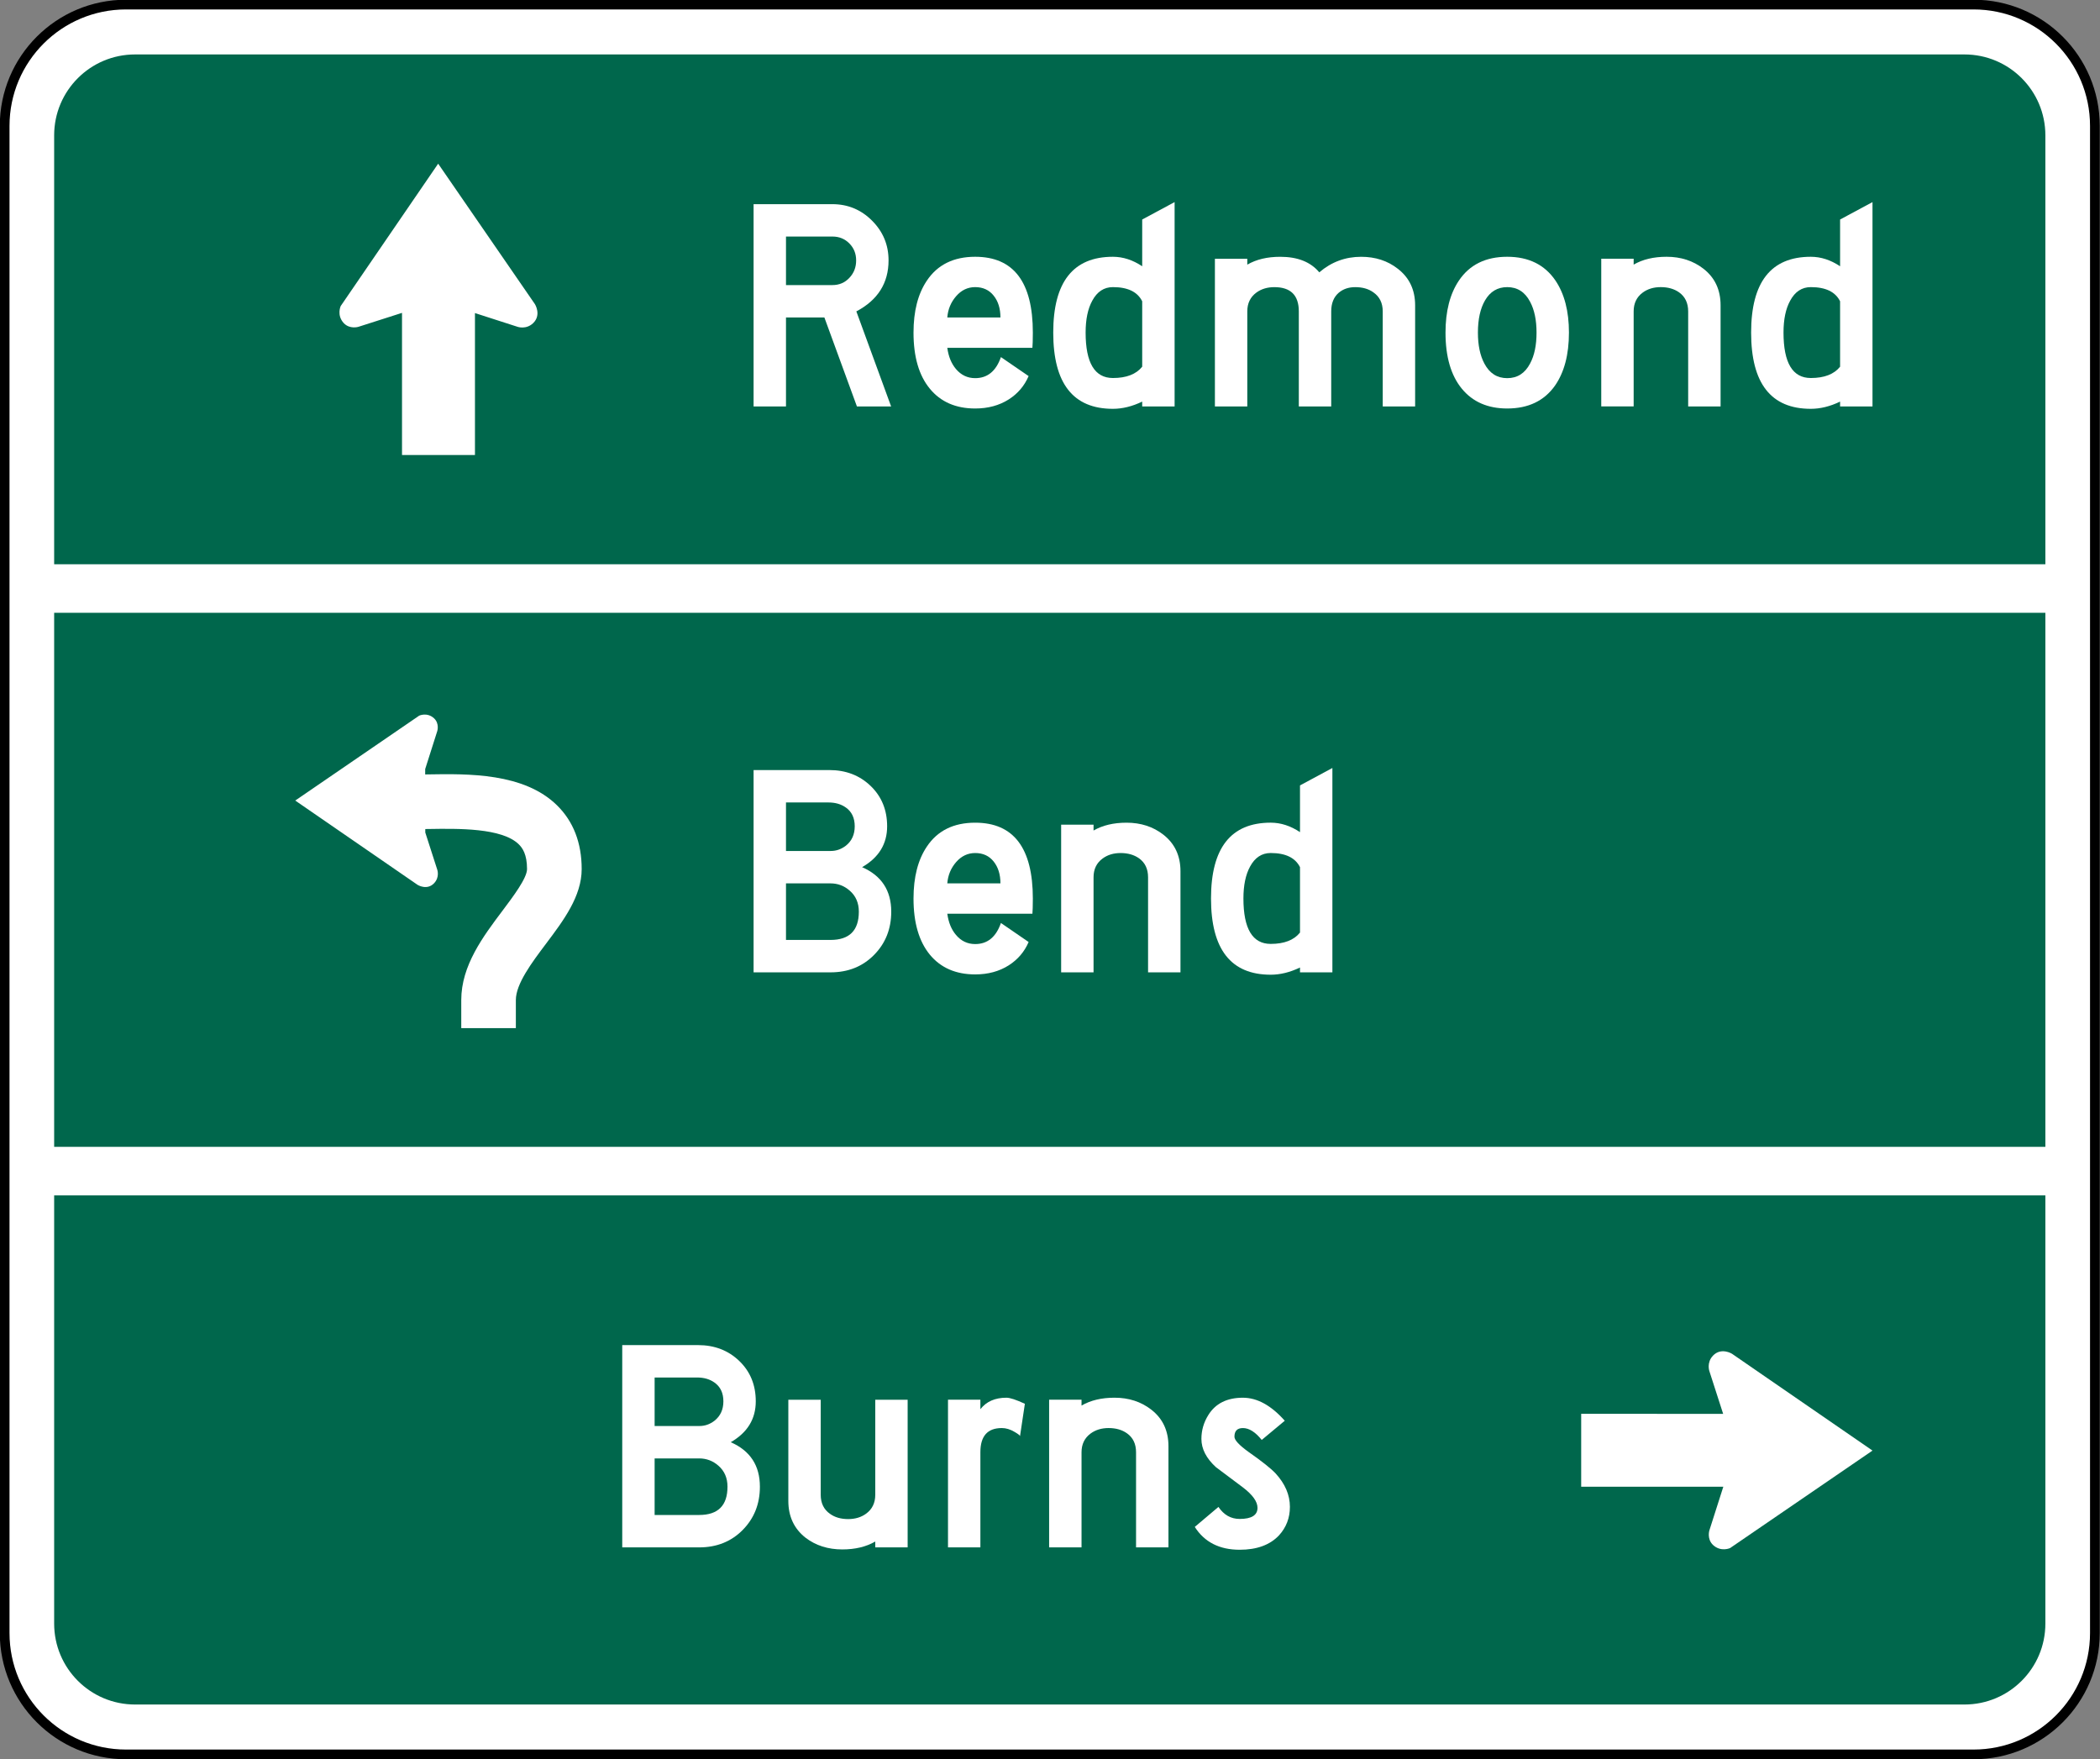 <?xml version="1.0" encoding="UTF-8" standalone="no"?>
<!-- Created with Inkscape (http://www.inkscape.org/) -->

<svg
   xmlns:dc="http://purl.org/dc/elements/1.1/"
   xmlns:cc="http://creativecommons.org/ns#"
   xmlns:rdf="http://www.w3.org/1999/02/22-rdf-syntax-ns#"
   xmlns:svg="http://www.w3.org/2000/svg"
   xmlns="http://www.w3.org/2000/svg"
   xmlns:sodipodi="http://sodipodi.sourceforge.net/DTD/sodipodi-0.dtd"
   xmlns:inkscape="http://www.inkscape.org/namespaces/inkscape"
   id="svg17624"
   version="1.1"
   inkscape:version="0.48.2 r9819"
   width="129.766"
   height="108.711"
   xml:space="preserve"
   sodipodi:docname="MUTCD D1-2d.svg"><rect width="100%" height="100%" fill="#808080" stroke="none"/><defs
     id="defs17628"><inkscape:perspective
       sodipodi:type="inkscape:persp3d"
       inkscape:vp_x="0 : 0.5 : 1"
       inkscape:vp_y="0 : 1000 : 0"
       inkscape:vp_z="1 : 0.5 : 1"
       inkscape:persp3d-origin="0.5 : 0.33333333 : 1"
       id="perspective17632" /><clipPath
       clipPathUnits="userSpaceOnUse"
       id="clipPath17642"><path
         d="m -2,710 501,0 0,-711 -501,0 0,711 z"
         id="path17644"
         inkscape:connector-curvature="0" /></clipPath><clipPath
       clipPathUnits="userSpaceOnUse"
       id="clipPath17648"><path
         d="m 0,708.06 498,0 0,-708 -498,0 0,708 z"
         id="path17650"
         inkscape:connector-curvature="0" /></clipPath><clipPath
       clipPathUnits="userSpaceOnUse"
       id="clipPath17798"><path
         d="m -2,710 501,0 0,-711 -501,0 0,711 z"
         id="path17800"
         inkscape:connector-curvature="0" /></clipPath><clipPath
       clipPathUnits="userSpaceOnUse"
       id="clipPath17804"><path
         d="m 0,708.06 498,0 0,-708 -498,0 0,708 z"
         id="path17806"
         inkscape:connector-curvature="0" /></clipPath><clipPath
       id="Clip0"><path
         inkscape:connector-curvature="0"
         d="m 0,0 212.597,0 0,269.292 L 0,269.292 0,0 z"
         transform="translate(0.924,0.88)"
         id="path7" /></clipPath><clipPath
       id="Clip0-8"><path
         inkscape:connector-curvature="0"
         d="m 0,0 170.079,0 0,113.386 L 0,113.386 0,0 z"
         transform="translate(0.099,0.822)"
         id="path7-8" /></clipPath><clipPath
       id="Clip0-1"><path
         inkscape:connector-curvature="0"
         d="m 0,0 287.009,0 0,159.449 L 0,159.449 0,0 z"
         transform="translate(0.396,0.268)"
         id="path7-7" /></clipPath><clipPath
       id="Clip0-9"><path
         inkscape:connector-curvature="0"
         d="m 0,0 170.079,0 0,170.079 L 0,170.079 0,0 z"
         transform="translate(0.461,0.775)"
         id="path7-4" /></clipPath><clipPath
       id="Clip0-4"><path
         inkscape:connector-curvature="0"
         d="m 0,0 340.157,0 0,226.771 L 0,226.771 0,0 z"
         transform="translate(0.922,0.253)"
         id="path7-5" /></clipPath><clipPath
       id="Clip0-5"><path
         inkscape:connector-curvature="0"
         d="m 0,0 255.119,0 0,170.079 L 0,170.079 0,0 z"
         transform="translate(0.147,0.06)"
         id="path7-1" /></clipPath><clipPath
       id="Clip0-0"><path
         inkscape:connector-curvature="0"
         d="m 0,0 170.079,0 0,113.386 L 0,113.386 0,0 z"
         transform="translate(0.067,0.207)"
         id="path7-9" /></clipPath></defs><sodipodi:namedview
     pagecolor="#ffffff"
     bordercolor="#666666"
     borderopacity="1"
     objecttolerance="10"
     gridtolerance="10"
     guidetolerance="10"
     inkscape:pageopacity="0"
     inkscape:pageshadow="2"
     inkscape:window-width="1280"
     inkscape:window-height="1004"
     id="namedview17626"
     showgrid="false"
     inkscape:zoom="4"
     inkscape:cx="76.908967"
     inkscape:cy="47.945284"
     inkscape:window-x="-8"
     inkscape:window-y="-8"
     inkscape:window-maximized="1"
     inkscape:current-layer="g17634"
     fit-margin-top="0"
     fit-margin-left="0"
     fit-margin-right="0"
     fit-margin-bottom="0"
     showguides="true"
     inkscape:guide-bbox="true" /><g
     id="g17634"
     inkscape:groupmode="layer"
     inkscape:label="GG1999P002"
     transform="matrix(1.25,0,0,-1.25,-4461.406,230.273)"><path
       inkscape:connector-curvature="0"
       d="m 3672.685,103.492 c 0,-3.314 -2.688,-6 -6,-6 l -91.33,0 c -3.315,0 -6,2.686 -6,6 l 0,74.5 c 0,3.314 2.685,6 6,6 l 91.33,0 c 3.312,0 6,-2.686 6,-6 l 0,-74.5 z"
       style="fill:#ffffff;stroke:#000000;stroke-width:0.48;stroke-linecap:butt;stroke-linejoin:miter;stroke-miterlimit:4;stroke-opacity:1;stroke-dasharray:none"
       id="path3475" /><path
       id="path5306"
       style="fill:#00674c;fill-opacity:1;fill-rule:evenodd;stroke:none"
       d="m 3670.237,103.958 c 0,-2.209 -1.791,-4 -4,-4 l -90.435,0 c -2.209,0 -4,1.791 -4,4 l 0,73.569 c 0,2.209 1.791,4 4,4 l 90.435,0 c 2.209,0 4,-1.791 4,-4 l 0,-73.569 z"
       inkscape:connector-curvature="0" /><path
       id="path5308"
       style="fill:#ffffff;fill-opacity:1;fill-rule:nonzero;stroke:none"
       d="m 3672.057,153.926 -101.264,0 0,2.399 101.264,0 0,-2.399 z"
       inkscape:connector-curvature="0" /><path
       id="path5310"
       style="fill:#ffffff;fill-opacity:1;fill-rule:nonzero;stroke:none"
       d="m 3671.909,125.126 -101.115,0 0,2.4 101.115,0 0,-2.4 z"
       inkscape:connector-curvature="0" /><path
       id="path5312"
       style="fill:#ffffff;fill-opacity:1;fill-rule:nonzero;stroke:none"
       d="m 3592.602,168.743 2.109,-0.68 c 0,0 0.422,-0.151 0.77,0.182 0.421,0.407 0.089,0.936 0.089,0.936 l -4.785,6.946 -4.818,-7.037 c 0,0 -0.211,-0.453 0.152,-0.845 0.301,-0.317 0.725,-0.182 0.725,-0.182 l 2.154,0.689 0,-7.026 3.606,0 0,7.017 z"
       inkscape:connector-curvature="0" /><path
       id="path5314"
       style="fill:#ffffff;fill-opacity:1;fill-rule:nonzero;stroke:none"
       d="m 3654.308,114.326 -0.68,2.11 c 0,0 -0.152,0.423 0.18,0.771 0.408,0.422 0.937,0.09 0.937,0.09 l 6.946,-4.786 -7.038,-4.818 c 0,0 -0.453,-0.211 -0.845,0.151 -0.317,0.302 -0.18,0.725 -0.18,0.725 l 0.688,2.155 -7.026,0 0,3.605 7.018,-0.003 z"
       inkscape:connector-curvature="0" /><path
       id="path5316"
       style="fill:#ffffff;fill-opacity:1;fill-rule:nonzero;stroke:none"
       d="m 3605.088,110.726 c 0,0.434 -0.15,0.779 -0.45,1.039 -0.274,0.24 -0.59,0.359 -0.95,0.359 l -2.202,0 0,-2.796 2.202,0 c 0.933,0 1.4,0.466 1.4,1.398 m -0.203,4.219 c 0,0.414 -0.147,0.722 -0.44,0.929 -0.233,0.167 -0.52,0.25 -0.86,0.25 l -2.099,0 0,-2.398 2.219,0 c 0.267,0 0.514,0.086 0.74,0.26 0.293,0.233 0.44,0.553 0.44,0.959 m -5,-2.299 0,0.01 0,-0.01 c 0,-0.006 0,-0.01 0,-0.01 l 0,0.01 z m 6.805,-1.92 c 0,-0.853 -0.284,-1.566 -0.851,-2.14 -0.567,-0.573 -1.284,-0.86 -2.151,-0.86 l -3.803,0 0,10 3.741,0 c 0.82,0 1.502,-0.262 2.045,-0.785 0.544,-0.524 0.815,-1.188 0.815,-1.994 0,-0.874 -0.412,-1.547 -1.237,-2.022 0.96,-0.42 1.441,-1.152 1.441,-2.199"
       inkscape:connector-curvature="0" /><path
       id="path5318"
       style="fill:#ffffff;fill-opacity:1;fill-rule:nonzero;stroke:none"
       d="m 3608.096,115.023 1.601,0 0,-4.699 c 0,-0.412 0.154,-0.727 0.459,-0.94 0.24,-0.174 0.539,-0.259 0.899,-0.259 0.346,0 0.642,0.089 0.888,0.269 0.3,0.221 0.45,0.53 0.45,0.93 l 0,4.699 1.601,0 0,-7.297 -1.601,0 0,0.29 c -0.447,-0.26 -0.99,-0.391 -1.629,-0.391 -0.706,0 -1.313,0.193 -1.819,0.58 -0.566,0.446 -0.849,1.052 -0.849,1.819 l 0,4.999 z"
       inkscape:connector-curvature="0" /><path
       id="path5320"
       style="fill:#ffffff;fill-opacity:1;fill-rule:nonzero;stroke:none"
       d="m 3619.789,114.825 -0.24,-1.599 c 0,0.034 -0.09,0.104 -0.27,0.209 -0.213,0.127 -0.423,0.19 -0.629,0.19 -0.707,0 -1.06,-0.397 -1.06,-1.19 l 0,-4.709 -1.601,0 0,7.301 1.601,0 0,-0.47 c 0.293,0.378 0.723,0.568 1.289,0.568 0.174,0 0.477,-0.1 0.91,-0.3"
       inkscape:connector-curvature="0" /><path
       id="path5322"
       style="fill:#ffffff;fill-opacity:1;fill-rule:nonzero;stroke:none"
       d="m 3626.887,107.726 -1.602,0 0,4.7 c 0,0.412 -0.148,0.726 -0.449,0.939 -0.246,0.174 -0.549,0.26 -0.908,0.26 -0.346,0 -0.643,-0.09 -0.889,-0.27 -0.299,-0.22 -0.449,-0.53 -0.449,-0.929 l 0,-4.7 -1.602,0 0,7.301 1.602,0 0,-0.291 c 0.447,0.26 0.99,0.389 1.629,0.389 0.707,0 1.312,-0.197 1.818,-0.59 0.567,-0.439 0.85,-1.043 0.85,-1.81 l 0,-4.999 z"
       inkscape:connector-curvature="0" /><path
       id="path5324"
       style="fill:#ffffff;fill-opacity:1;fill-rule:nonzero;stroke:none"
       d="m 3632.891,109.728 c 0,-0.547 -0.182,-1.017 -0.541,-1.41 -0.448,-0.473 -1.094,-0.709 -1.942,-0.709 -1,0 -1.74,0.376 -2.22,1.129 l 1.17,0.988 c 0.267,-0.396 0.617,-0.594 1.05,-0.594 0.586,0 0.881,0.184 0.881,0.549 0,0.307 -0.24,0.643 -0.721,1.01 -0.441,0.332 -0.884,0.665 -1.332,0.998 -0.48,0.439 -0.72,0.906 -0.72,1.398 0,0.42 0.113,0.813 0.34,1.178 0.353,0.572 0.923,0.859 1.71,0.859 0.708,0 1.397,-0.379 2.071,-1.138 l -1.139,-0.949 c -0.314,0.391 -0.623,0.587 -0.93,0.587 -0.281,0 -0.419,-0.142 -0.419,-0.429 0,-0.166 0.236,-0.42 0.71,-0.76 0.647,-0.453 1.086,-0.803 1.321,-1.049 0.472,-0.513 0.711,-1.066 0.711,-1.658"
       inkscape:connector-curvature="0" /><path
       id="path5326"
       style="fill:#ffffff;fill-opacity:1;fill-rule:nonzero;stroke:none"
       d="m 3611.581,139.152 c 0,0.433 -0.15,0.778 -0.45,1.038 -0.273,0.24 -0.59,0.36 -0.95,0.36 l -2.201,0 0,-2.796 2.201,0 c 0.933,0 1.4,0.465 1.4,1.398 m -0.203,4.22 c 0,0.412 -0.146,0.722 -0.439,0.928 -0.234,0.167 -0.521,0.25 -0.861,0.25 l -2.098,0 0,-2.398 2.218,0 c 0.267,0 0.514,0.087 0.741,0.26 0.293,0.233 0.439,0.553 0.439,0.96 m -5,-2.3 0,0.01 0,-0.01 c 0,-0.007 0,-0.01 0,-0.01 l 0,0.01 z m 6.805,-1.92 c 0,-0.854 -0.284,-1.567 -0.851,-2.14 -0.567,-0.574 -1.284,-0.86 -2.151,-0.86 l -3.803,0 0,10 3.741,0 c 0.821,0 1.502,-0.262 2.045,-0.785 0.544,-0.523 0.816,-1.189 0.816,-1.995 0,-0.873 -0.413,-1.547 -1.238,-2.02 0.96,-0.42 1.441,-1.154 1.441,-2.2"
       inkscape:connector-curvature="0" /><path
       id="path5328"
       style="fill:#ffffff;fill-opacity:1;fill-rule:nonzero;stroke:none"
       d="m 3618.581,140.55 c 0,0.44 -0.111,0.8 -0.335,1.08 -0.222,0.28 -0.527,0.42 -0.914,0.42 -0.365,0 -0.679,-0.148 -0.938,-0.444 -0.26,-0.297 -0.407,-0.649 -0.44,-1.056 l 2.627,0 z m 1.394,-2.899 c -0.207,-0.481 -0.534,-0.864 -0.981,-1.151 -0.473,-0.301 -1.026,-0.45 -1.66,-0.45 -0.96,0 -1.708,0.327 -2.245,0.979 -0.536,0.655 -0.805,1.578 -0.805,2.771 0,1.06 0.22,1.917 0.66,2.569 0.527,0.788 1.323,1.181 2.389,1.181 1.9,0 2.85,-1.25 2.85,-3.75 0,-0.374 -0.01,-0.624 -0.021,-0.75 l -4.208,0 c 0.06,-0.433 0.203,-0.784 0.431,-1.05 0.253,-0.301 0.569,-0.45 0.949,-0.45 0.607,0 1.03,0.347 1.271,1.042 l 1.37,-0.941 z"
       inkscape:connector-curvature="0" /><path
       id="path5330"
       style="fill:#ffffff;fill-opacity:1;fill-rule:nonzero;stroke:none"
       d="m 3627.481,136.152 -1.602,0 0,4.698 c 0,0.414 -0.149,0.727 -0.449,0.941 -0.246,0.172 -0.549,0.259 -0.908,0.259 -0.347,0 -0.643,-0.089 -0.889,-0.27 -0.3,-0.219 -0.449,-0.529 -0.449,-0.93 l 0,-4.698 -1.602,0 0,7.3 1.602,0 0,-0.289 c 0.446,0.257 0.989,0.387 1.629,0.387 0.706,0 1.312,-0.196 1.818,-0.589 0.566,-0.441 0.85,-1.044 0.85,-1.81 l 0,-4.999 z"
       inkscape:connector-curvature="0" /><path
       id="path5332"
       style="fill:#ffffff;fill-opacity:1;fill-rule:nonzero;stroke:none"
       d="m 3633.39,138.118 0,3.234 c -0.234,0.465 -0.716,0.699 -1.449,0.699 -0.439,0 -0.779,-0.224 -1.019,-0.669 -0.219,-0.4 -0.329,-0.926 -0.329,-1.577 0,-1.497 0.449,-2.247 1.348,-2.247 0.667,0 1.149,0.187 1.449,0.56 m 1.601,-1.966 -1.601,0 0,0.239 c -0.493,-0.237 -0.977,-0.356 -1.449,-0.356 -1.966,0 -2.95,1.256 -2.95,3.769 0,2.498 0.984,3.747 2.95,3.747 0.499,0 0.982,-0.157 1.449,-0.468 l 0,2.31 1.601,0.861 0,-10.102 z"
       inkscape:connector-curvature="0" /><path
       id="path5334"
       style="fill:#ffffff;fill-opacity:1;fill-rule:nonzero;stroke:none"
       d="m 3611.448,171.345 c 0,0.334 -0.111,0.613 -0.336,0.84 -0.222,0.226 -0.502,0.34 -0.834,0.34 l -2.298,0 0,-2.399 2.298,0 c 0.332,0 0.612,0.118 0.834,0.356 0.225,0.236 0.336,0.523 0.336,0.863 m 1.729,-7.219 -1.69,0 -1.609,4.399 -1.898,0 0,-4.399 -1.602,0 0,10 3.891,0 c 0.767,0 1.422,-0.271 1.964,-0.814 0.545,-0.544 0.817,-1.199 0.817,-1.965 0,-1.121 -0.531,-1.961 -1.592,-2.522 l 1.719,-4.699 z"
       inkscape:connector-curvature="0" /><path
       id="path5336"
       style="fill:#ffffff;fill-opacity:1;fill-rule:nonzero;stroke:none"
       d="m 3618.581,168.525 c 0,0.44 -0.111,0.8 -0.336,1.08 -0.222,0.279 -0.527,0.42 -0.914,0.42 -0.365,0 -0.678,-0.148 -0.937,-0.445 -0.26,-0.297 -0.407,-0.649 -0.44,-1.055 l 2.627,0 z m 1.393,-2.898 c -0.207,-0.481 -0.533,-0.866 -0.981,-1.152 -0.472,-0.3 -1.025,-0.45 -1.66,-0.45 -0.959,0 -1.707,0.326 -2.244,0.981 -0.537,0.652 -0.805,1.576 -0.805,2.769 0,1.061 0.219,1.916 0.66,2.57 0.526,0.787 1.323,1.18 2.389,1.18 1.899,0 2.85,-1.25 2.85,-3.75 0,-0.373 -0.01,-0.623 -0.022,-0.75 l -4.207,0 c 0.059,-0.434 0.203,-0.783 0.43,-1.051 0.254,-0.299 0.57,-0.449 0.949,-0.449 0.608,0 1.031,0.348 1.272,1.041 l 1.369,-0.939 z"
       inkscape:connector-curvature="0" /><path
       id="path5338"
       style="fill:#ffffff;fill-opacity:1;fill-rule:nonzero;stroke:none"
       d="m 3625.589,166.091 0,3.234 c -0.232,0.467 -0.715,0.7 -1.447,0.7 -0.44,0 -0.78,-0.223 -1.02,-0.669 -0.221,-0.4 -0.33,-0.925 -0.33,-1.577 0,-1.498 0.449,-2.247 1.35,-2.247 0.666,0 1.148,0.186 1.447,0.559 m 1.602,-1.965 -1.602,0 0,0.24 c -0.492,-0.238 -0.977,-0.357 -1.449,-0.357 -1.967,0 -2.949,1.256 -2.949,3.768 0,2.498 0.982,3.748 2.949,3.748 0.5,0 0.982,-0.157 1.449,-0.469 l 0,2.311 1.602,0.861 0,-10.102 z"
       inkscape:connector-curvature="0" /><path
       id="path5340"
       style="fill:#ffffff;fill-opacity:1;fill-rule:nonzero;stroke:none"
       d="m 3634.343,170.756 c 0.599,0.513 1.289,0.768 2.068,0.768 0.707,0 1.311,-0.197 1.811,-0.589 0.572,-0.44 0.859,-1.043 0.859,-1.81 l 0,-4.999 -1.601,0 0,4.699 c 0,0.412 -0.155,0.727 -0.461,0.94 -0.239,0.174 -0.539,0.259 -0.899,0.259 -0.326,0 -0.599,-0.093 -0.818,-0.279 -0.246,-0.214 -0.369,-0.52 -0.369,-0.92 l 0,-4.699 -1.602,0 0,4.699 c 0,0.799 -0.404,1.199 -1.209,1.199 -0.346,0 -0.642,-0.089 -0.889,-0.269 -0.3,-0.221 -0.449,-0.53 -0.449,-0.93 l 0,-4.699 -1.601,0 0,7.301 1.601,0 0,-0.291 c 0.446,0.26 0.989,0.388 1.629,0.388 0.86,0 1.502,-0.255 1.93,-0.768"
       inkscape:connector-curvature="0" /><path
       id="path5342"
       style="fill:#ffffff;fill-opacity:1;fill-rule:nonzero;stroke:none"
       d="m 3645.083,167.775 c 0,0.62 -0.105,1.13 -0.32,1.529 -0.252,0.481 -0.629,0.721 -1.129,0.721 -0.479,0 -0.846,-0.221 -1.1,-0.66 -0.232,-0.4 -0.349,-0.93 -0.349,-1.59 0,-0.62 0.107,-1.131 0.32,-1.529 0.254,-0.481 0.629,-0.721 1.129,-0.721 0.5,0 0.877,0.24 1.129,0.721 0.215,0.398 0.32,0.909 0.32,1.529 m 1.602,0 c 0,-1.086 -0.231,-1.96 -0.69,-2.62 -0.533,-0.753 -1.32,-1.13 -2.361,-1.13 -0.959,0 -1.709,0.326 -2.246,0.981 -0.535,0.652 -0.805,1.576 -0.805,2.769 0,1.061 0.221,1.916 0.66,2.57 0.528,0.787 1.324,1.18 2.391,1.18 1.055,0 1.848,-0.391 2.381,-1.17 0.447,-0.66 0.67,-1.519 0.67,-2.58"
       inkscape:connector-curvature="0" /><path
       id="path5344"
       style="fill:#ffffff;fill-opacity:1;fill-rule:nonzero;stroke:none"
       d="m 3654.181,164.127 -1.602,0 0,4.699 c 0,0.412 -0.15,0.727 -0.449,0.94 -0.246,0.174 -0.549,0.259 -0.908,0.259 -0.348,0 -0.643,-0.089 -0.889,-0.269 -0.301,-0.221 -0.449,-0.53 -0.449,-0.93 l 0,-4.699 -1.602,0 0,7.301 1.602,0 0,-0.291 c 0.445,0.259 0.988,0.388 1.629,0.388 0.705,0 1.312,-0.197 1.818,-0.589 0.567,-0.44 0.85,-1.043 0.85,-1.81 l 0,-4.999 z"
       inkscape:connector-curvature="0" /><path
       id="path5346"
       style="fill:#ffffff;fill-opacity:1;fill-rule:nonzero;stroke:none"
       d="m 3660.089,166.091 0,3.234 c -0.232,0.467 -0.715,0.7 -1.447,0.7 -0.44,0 -0.78,-0.223 -1.02,-0.669 -0.221,-0.4 -0.33,-0.925 -0.33,-1.577 0,-1.498 0.449,-2.247 1.35,-2.247 0.666,0 1.148,0.186 1.447,0.559 m 1.602,-1.965 -1.602,0 0,0.24 c -0.492,-0.238 -0.977,-0.357 -1.449,-0.357 -1.967,0 -2.949,1.256 -2.949,3.768 0,2.498 0.982,3.748 2.949,3.748 0.5,0 0.982,-0.157 1.449,-0.469 l 0,2.311 1.602,0.861 0,-10.102 z"
       inkscape:connector-curvature="0" /><path
       id="path5348"
       style="fill:#ffffff;fill-opacity:1;fill-rule:nonzero;stroke:none"
       d="m 3596.663,144.406 c -1.639,1.611 -4.387,1.564 -6.394,1.531 l -0.125,-0.002 0,0.266 0.597,1.877 c 0,0 0.119,0.367 -0.158,0.631 -0.342,0.316 -0.736,0.132 -0.736,0.132 l -6.127,-4.197 6.049,-4.168 c 0,0 0.461,-0.289 0.814,0.08 0.289,0.303 0.158,0.67 0.158,0.67 l -0.592,1.838 0,0.172 0.167,0.002 c 1.441,0.023 3.623,0.061 4.455,-0.758 0.175,-0.172 0.408,-0.486 0.408,-1.222 0,-0.446 -0.676,-1.344 -1.219,-2.067 -0.953,-1.267 -2.033,-2.703 -2.033,-4.408 l 0,-1.389 2.699,0 0,1.389 c 0,0.803 0.793,1.855 1.492,2.785 0.865,1.15 1.762,2.342 1.762,3.69 0,1.294 -0.41,2.355 -1.217,3.148"
       inkscape:connector-curvature="0" /></g></svg>